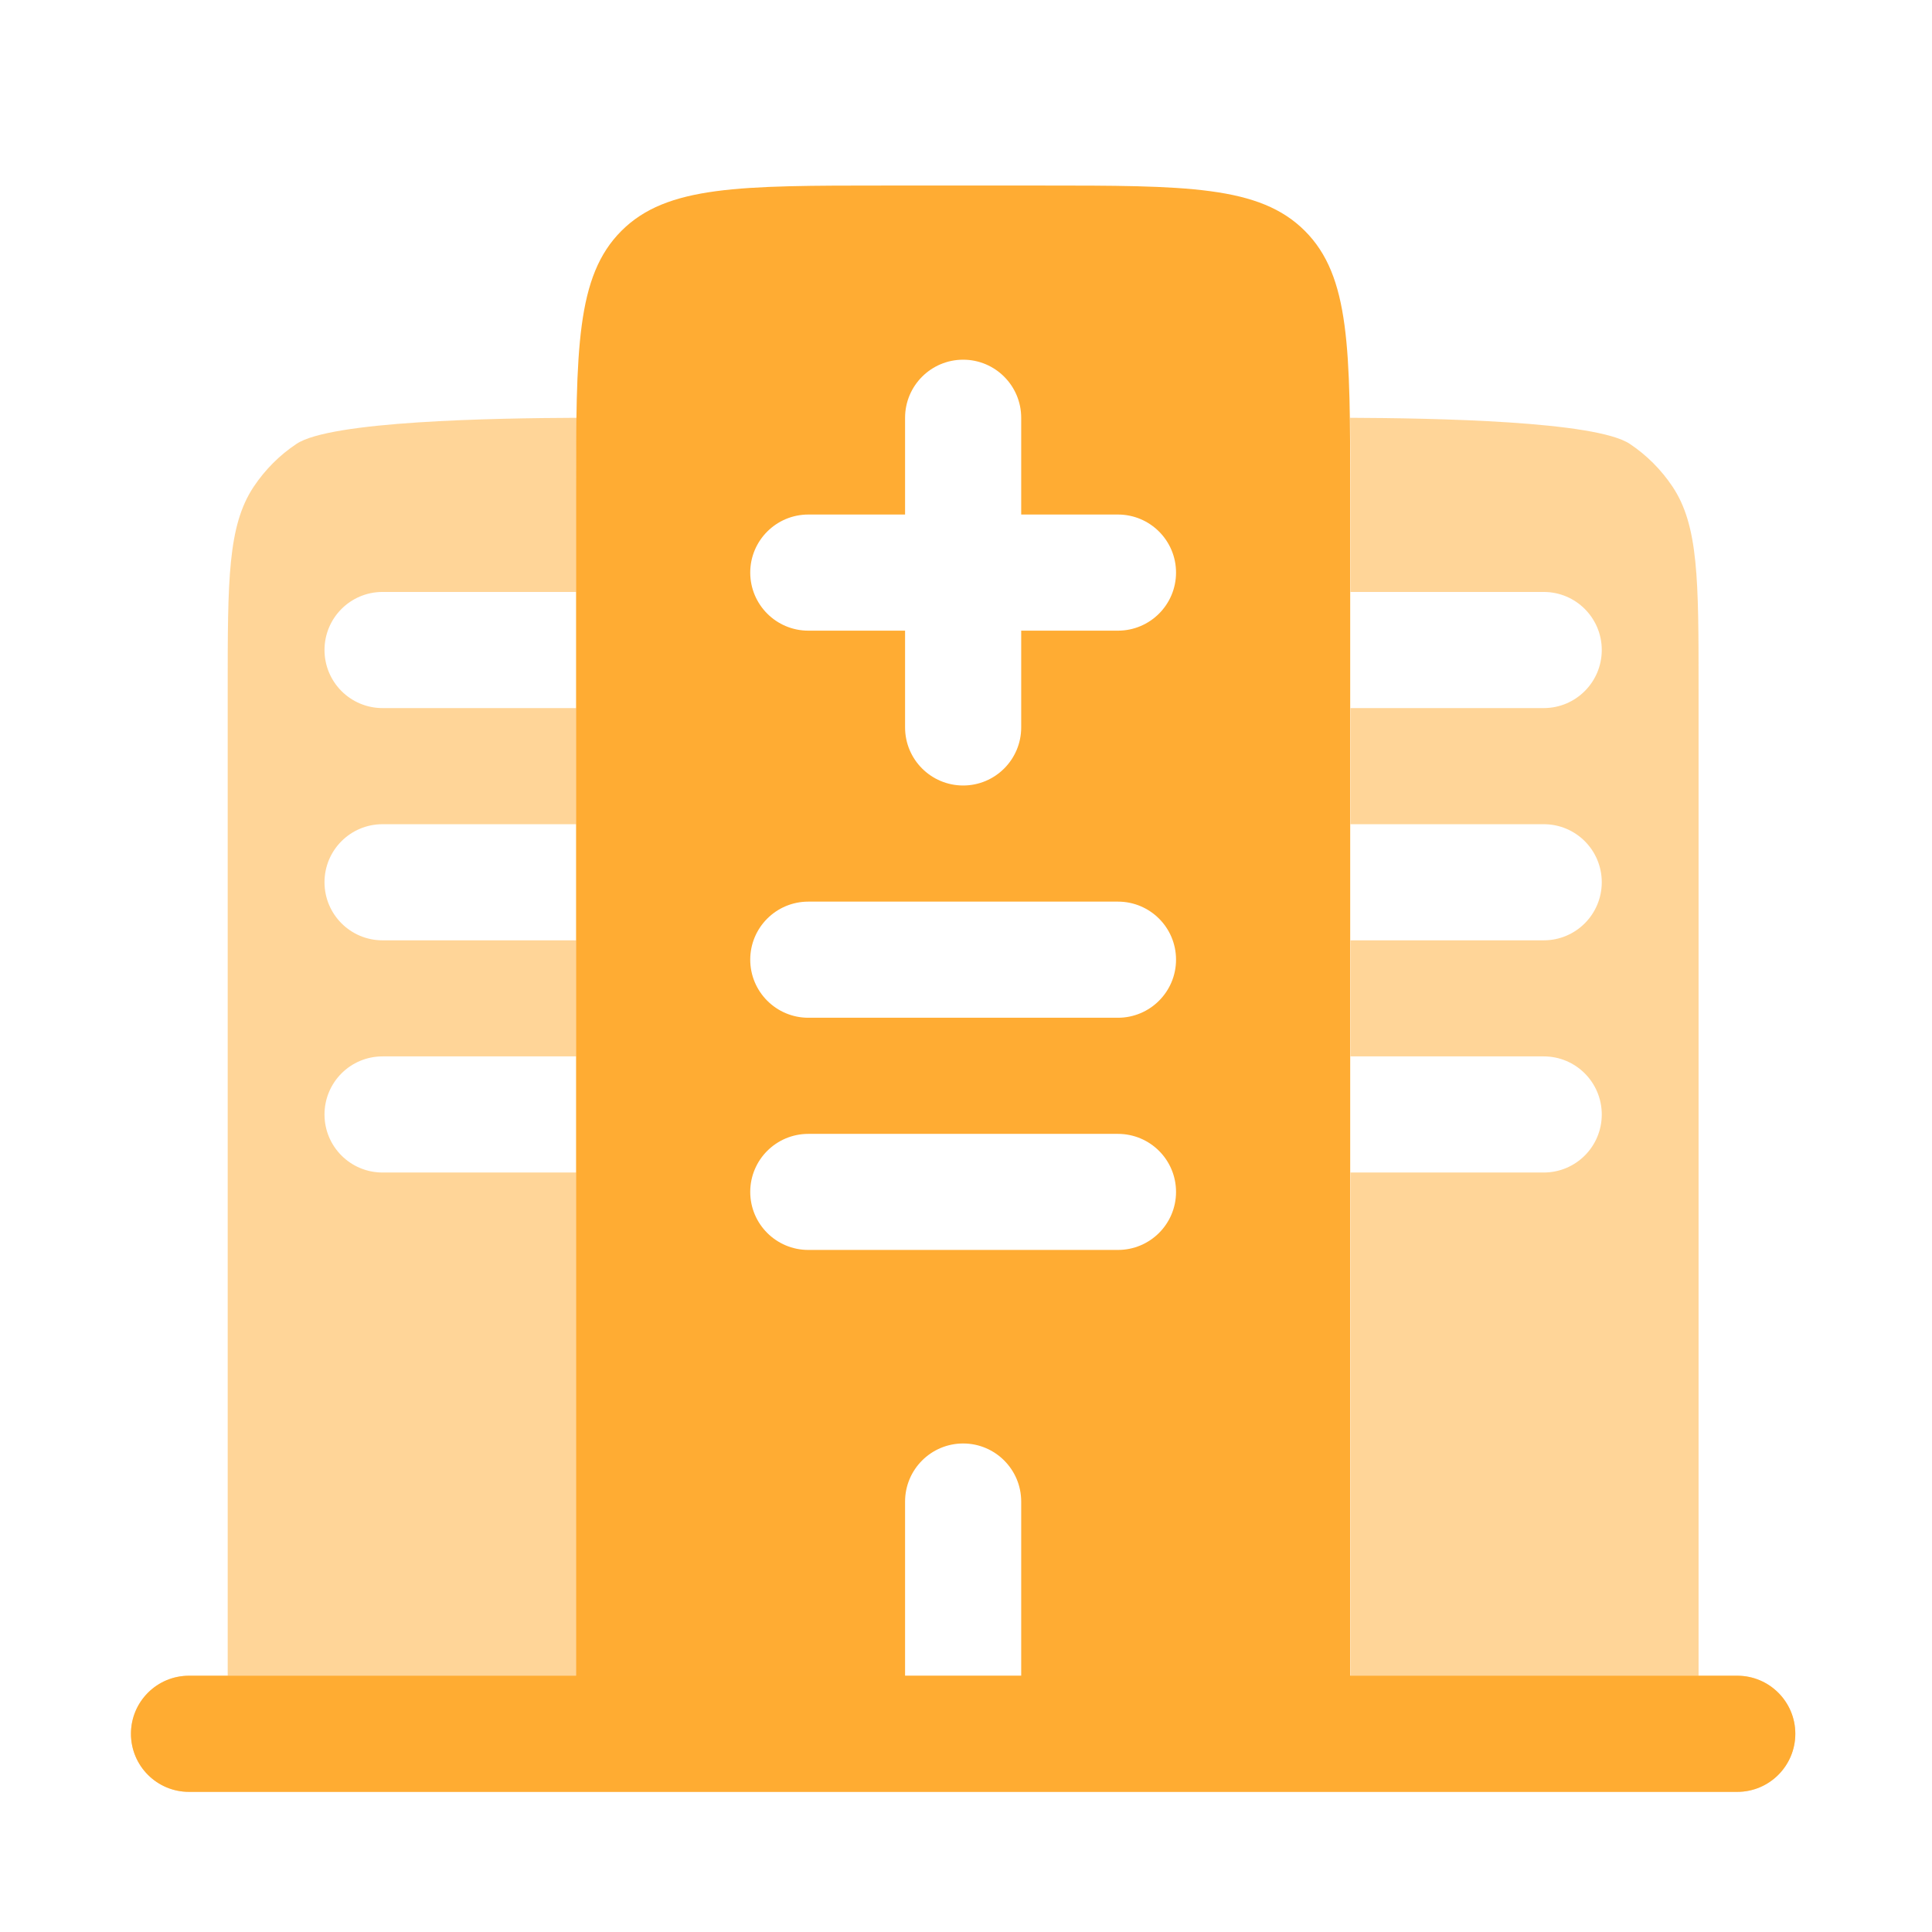 <svg width="28" height="28" viewBox="0 0 28 28" fill="none" xmlns="http://www.w3.org/2000/svg">
<path fill-rule="evenodd" clip-rule="evenodd" d="M12.837 2.689H15.08C17.196 2.689 18.254 2.689 18.911 3.346C19.568 4.003 19.568 5.061 19.568 7.177V24.286H24.617H25.178C25.642 24.286 26.019 24.663 26.019 25.127C26.019 25.592 25.642 25.969 25.178 25.969H2.739C2.274 25.969 1.898 25.592 1.898 25.127C1.898 24.663 2.274 24.286 2.739 24.286H6.666H8.349V7.177C8.349 5.061 8.349 4.003 9.006 3.346C9.663 2.689 10.721 2.689 12.837 2.689ZM13.959 5.213C14.423 5.213 14.8 5.59 14.8 6.055V7.457H16.202C16.667 7.457 17.044 7.834 17.044 8.298C17.044 8.763 16.667 9.14 16.202 9.14H14.8V10.542C14.8 11.007 14.423 11.384 13.959 11.384C13.494 11.384 13.117 11.007 13.117 10.542V9.14H11.715C11.25 9.14 10.873 8.763 10.873 8.298C10.873 7.834 11.25 7.457 11.715 7.457H13.117V6.055C13.117 5.59 13.494 5.213 13.959 5.213ZM10.873 13.908C10.873 13.443 11.25 13.067 11.715 13.067H16.202C16.667 13.067 17.044 13.443 17.044 13.908C17.044 14.373 16.667 14.75 16.202 14.75H11.715C11.25 14.75 10.873 14.373 10.873 13.908ZM10.873 17.274C10.873 16.809 11.25 16.433 11.715 16.433H16.202C16.667 16.433 17.044 16.809 17.044 17.274C17.044 17.739 16.667 18.115 16.202 18.115H11.715C11.25 18.115 10.873 17.739 10.873 17.274ZM13.959 20.92C14.423 20.92 14.8 21.297 14.8 21.762V24.286H13.117V21.762C13.117 21.297 13.494 20.92 13.959 20.92Z" fill="#FFAC33"/>
<path opacity="0.5" d="M24.239 7.052C24.617 7.618 24.617 8.406 24.617 9.981V24.286H25.178C25.642 24.286 26.019 24.663 26.019 25.127C26.019 25.592 25.642 25.969 25.178 25.969H2.739C2.274 25.969 1.898 25.592 1.898 25.127C1.898 24.663 2.274 24.286 2.739 24.286H3.3V9.981C3.3 8.406 3.3 7.618 3.678 7.052C3.842 6.807 4.052 6.596 4.297 6.433C4.792 6.102 7.143 6.06 8.357 6.055C8.352 6.382 8.352 6.724 8.352 7.076L8.352 7.176V8.579H5.544C5.079 8.579 4.703 8.956 4.703 9.42C4.703 9.885 5.079 10.262 5.544 10.262H8.352V11.945H5.544C5.079 11.945 4.703 12.321 4.703 12.786C4.703 13.251 5.079 13.628 5.544 13.628H8.352V15.31H5.544C5.079 15.31 4.703 15.687 4.703 16.152C4.703 16.617 5.079 16.993 5.544 16.993H8.352V24.286H19.572V16.993H22.373C22.838 16.993 23.214 16.617 23.214 16.152C23.214 15.687 22.838 15.31 22.373 15.31H19.572V13.628H22.373C22.838 13.628 23.214 13.251 23.214 12.786C23.214 12.321 22.838 11.945 22.373 11.945H19.572V10.262H22.373C22.838 10.262 23.214 9.885 23.214 9.42C23.214 8.956 22.838 8.579 22.373 8.579H19.572V7.176L19.572 7.076C19.572 6.724 19.572 6.382 19.567 6.055C20.78 6.06 23.125 6.102 23.62 6.433C23.865 6.596 24.075 6.807 24.239 7.052Z" fill="#FFAC33"/>
</svg>
